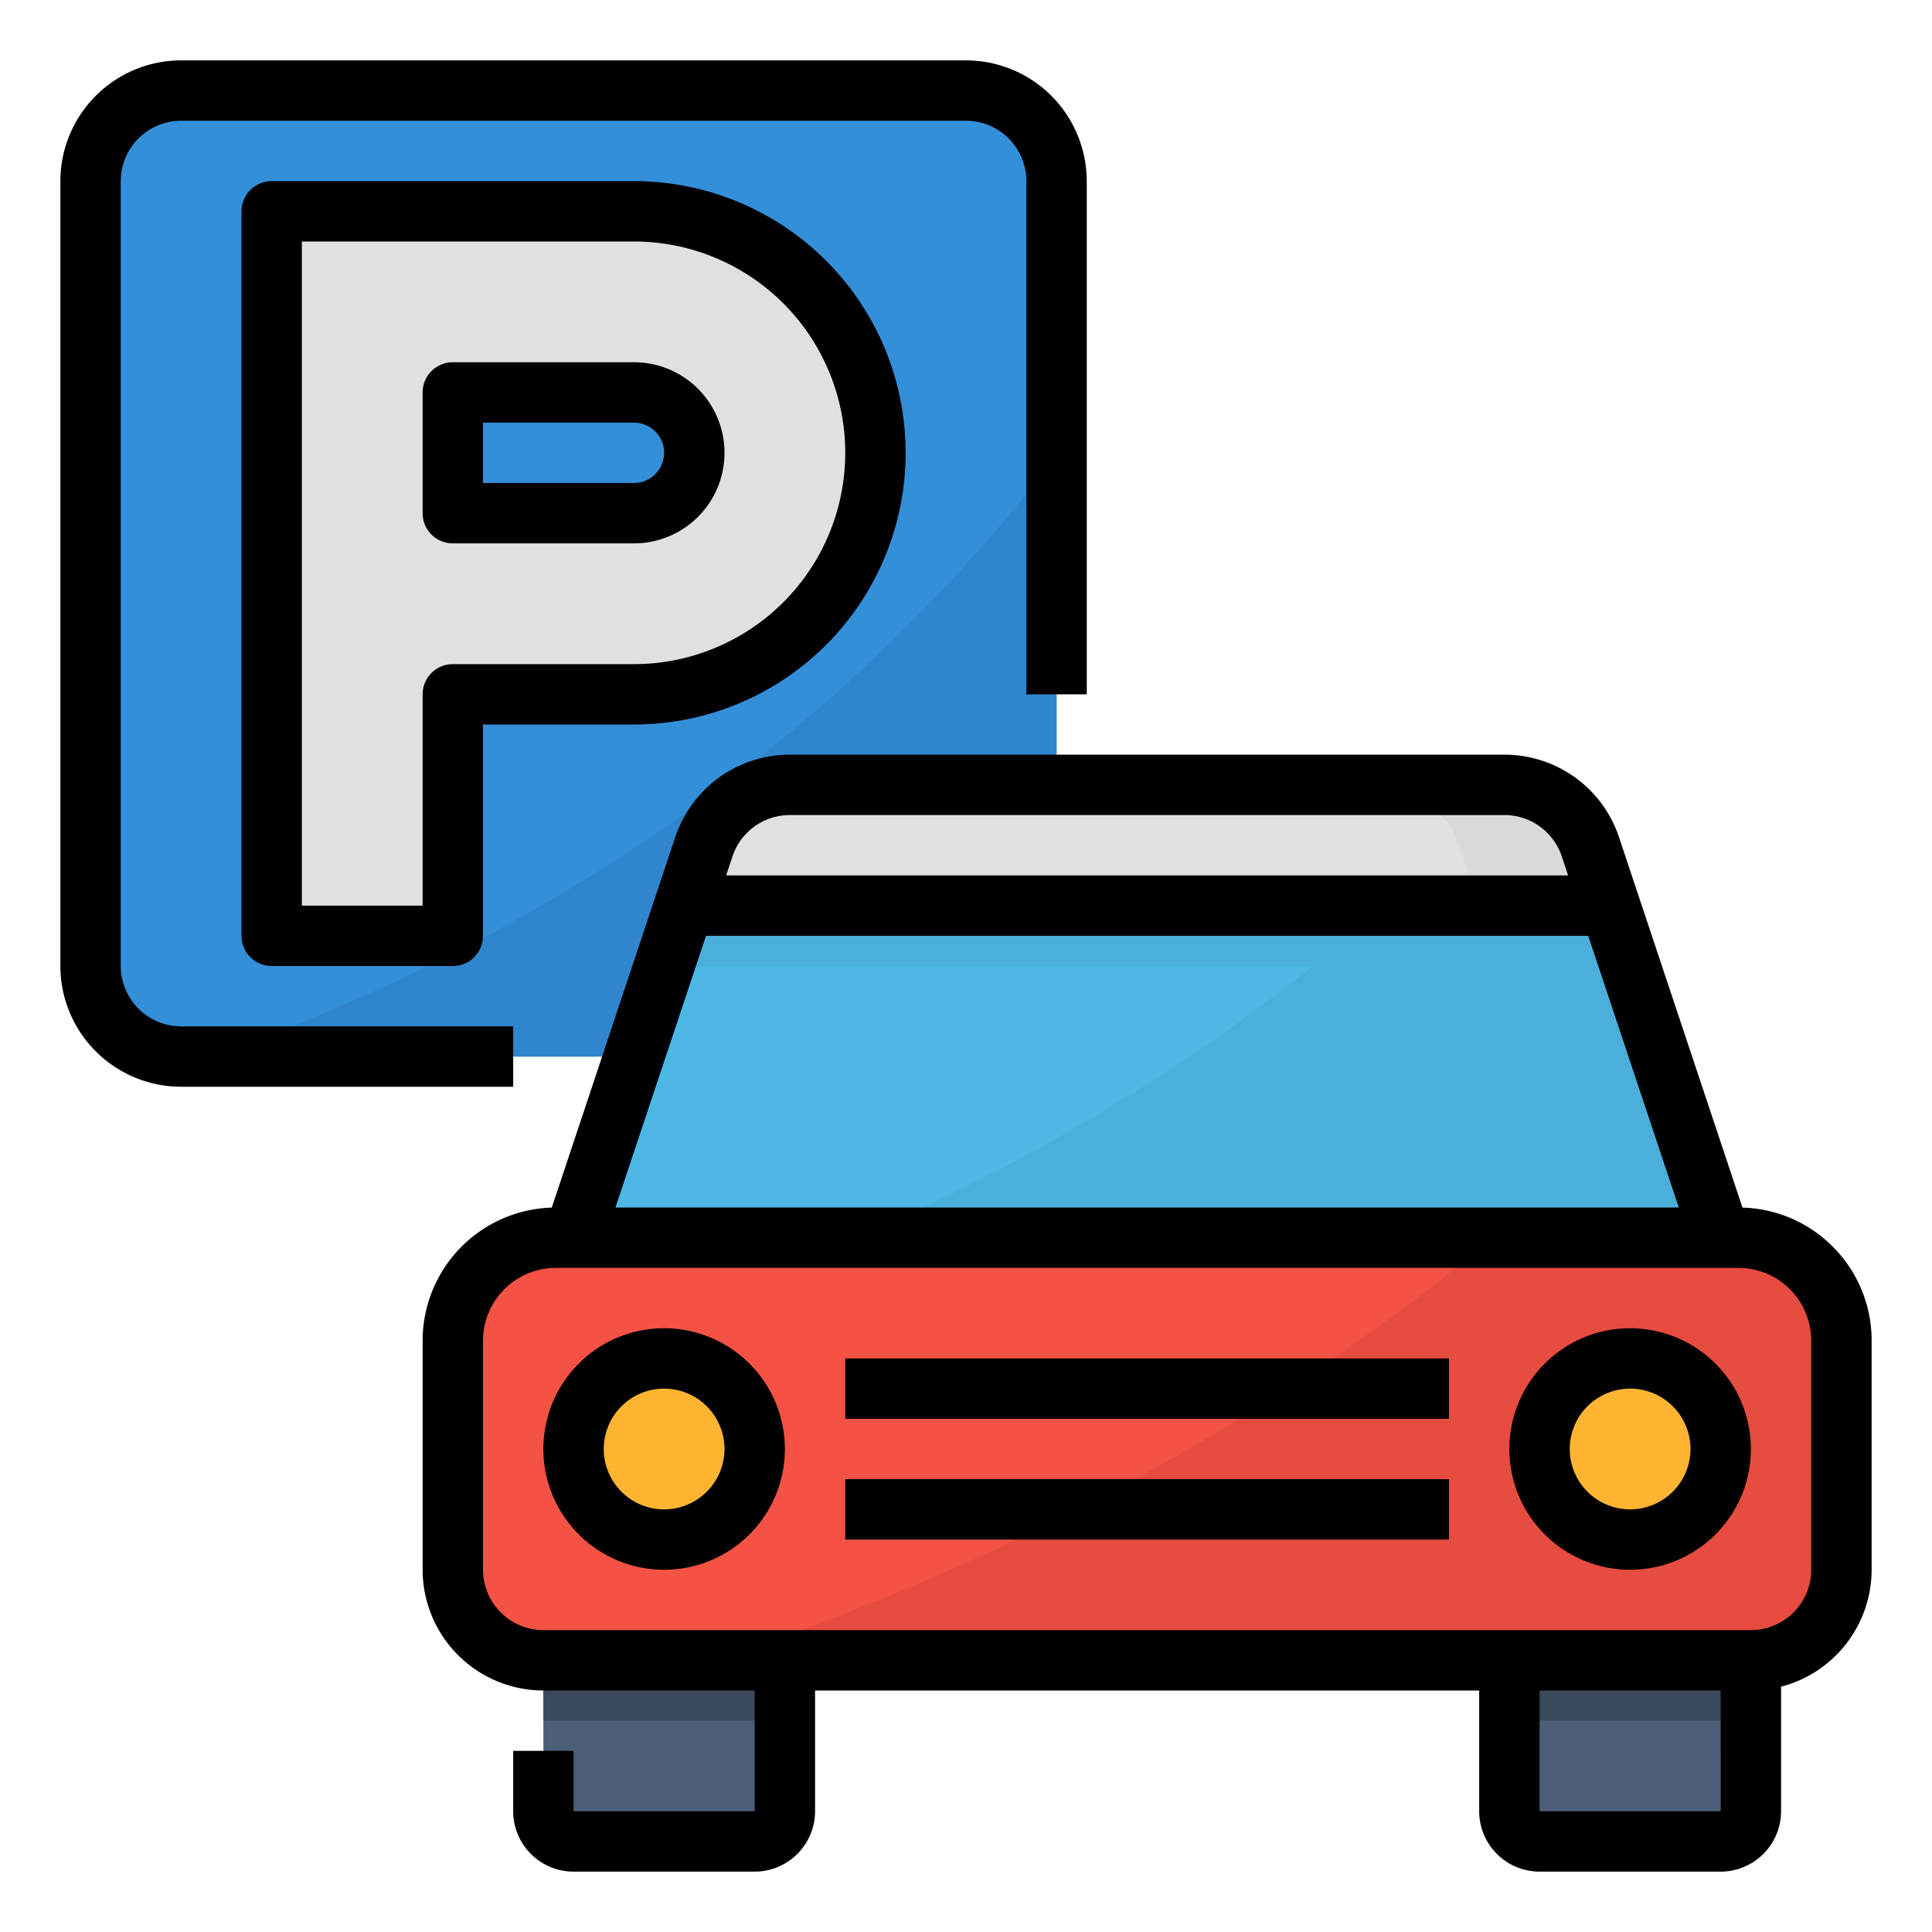 <svg height="512" viewBox="0 0 512 512" width="512" xmlns="http://www.w3.org/2000/svg"><g id="Filled_outline" data-name="Filled outline"><rect fill="#348fd9" height="256" rx="24" width="256" x="24" y="24"/><path d="m72 56v192h48v-64h48a64 64 0 0 0 64-64 64 64 0 0 0 -64-64zm96 80h-48v-32h48a16 16 0 0 1 16 16 16 16 0 0 1 -16 16z" fill="#e0e0de"/><path d="m280 120.79v135.21a24.006 24.006 0 0 1 -24 24h-200.24c81.84-28.69 162.44-78.74 224.24-159.21z" fill="#3086cd"/><path d="m488 355.31v60.69a24.006 24.006 0 0 1 -24 24h-320a24.006 24.006 0 0 1 -24-24v-60.69a27.315 27.315 0 0 1 27.31-27.31h313.38a27.315 27.315 0 0 1 27.31 27.31z" fill="#f35244"/><path d="m488 355.31v60.69a24.006 24.006 0 0 1 -24 24h-273.65c73.68-25.14 144.72-61.44 205.34-112h65a27.315 27.315 0 0 1 27.31 27.31z" fill="#e64c3f"/><path d="m456 328h-304l24-72 5.33-16 5.2-15.59a24.005 24.005 0 0 1 22.77-16.41h189.4c.47 0 .94.01 1.41.05a23.981 23.981 0 0 1 21.36 16.36l5.2 15.59 5.33 16z" fill="#4db7e5"/><path d="m432 256h-256l5.33-16h245.34z" fill="#4aafdb"/><path d="m456 328h-228.71c62.78-27.46 122.63-66.41 172.82-119.95a23.981 23.981 0 0 1 21.36 16.36l5.2 15.59z" fill="#4aafdb"/><path d="m426.67 240h-245.34l5.2-15.59a24.005 24.005 0 0 1 22.77-16.41h189.4a24.005 24.005 0 0 1 22.77 16.41z" fill="#e0e0de"/><path d="m421.47 224.41a24.005 24.005 0 0 0 -22.77-16.41h-34.67a24.005 24.005 0 0 1 22.77 16.41l5.2 15.59h34.67z" fill="#d9d9d7"/><circle cx="176" cy="384" fill="#ffb531" r="24"/><circle cx="432" cy="384" fill="#ffb531" r="24"/><path d="m144 440h64a0 0 0 0 1 0 0v40a8 8 0 0 1 -8 8h-48a8 8 0 0 1 -8-8v-40a0 0 0 0 1 0 0z" fill="#4d5e78"/><path d="m400 440h64a0 0 0 0 1 0 0v40a8 8 0 0 1 -8 8h-48a8 8 0 0 1 -8-8v-40a0 0 0 0 1 0 0z" fill="#4d5e78"/><path d="m144 440h64v16h-64z" fill="#3b495e"/><path d="m400 440h64v16h-64z" fill="#3b495e"/><path d="m136 288h-88a32.036 32.036 0 0 1 -32-32v-208a32.036 32.036 0 0 1 32-32h208a32.036 32.036 0 0 1 32 32v136h-16v-136a16.019 16.019 0 0 0 -16-16h-208a16.019 16.019 0 0 0 -16 16v208a16.019 16.019 0 0 0 16 16h88z"/><path d="m120 256h-48a8 8 0 0 1 -8-8v-192a8 8 0 0 1 8-8h96a72 72 0 0 1 0 144h-40v56a8 8 0 0 1 -8 8zm-40-16h32v-56a8 8 0 0 1 8-8h48a56 56 0 0 0 0-112h-88zm88-96h-48a8 8 0 0 1 -8-8v-32a8 8 0 0 1 8-8h48a24 24 0 0 1 0 48zm-40-16h40a8 8 0 0 0 0-16h-40z"/><path d="m485.657 330.343a35.057 35.057 0 0 0 -23.882-10.317l-32.716-98.147a31.965 31.965 0 0 0 -30.359-21.879h-189.4a31.965 31.965 0 0 0 -30.359 21.879l-32.716 98.147a35.3 35.3 0 0 0 -34.225 35.287v60.687a32.036 32.036 0 0 0 32 32h56v32h-48v-16h-16v16a16.019 16.019 0 0 0 16 16h48a16.019 16.019 0 0 0 16-16v-32h176v32a16.019 16.019 0 0 0 16 16h48a16.019 16.019 0 0 0 16-16v-33.013a32.057 32.057 0 0 0 24-30.987v-60.687a35.082 35.082 0 0 0 -10.343-24.97zm-276.357-114.343h189.4a15.986 15.986 0 0 1 15.181 10.941l1.686 5.059h-223.134l1.686-5.059a15.986 15.986 0 0 1 15.181-10.941zm-22.2 32h233.8l24 72h-281.8zm268.9 232h-48v-32h48l.008 32zm24-64a16.019 16.019 0 0 1 -16 16h-320a16.019 16.019 0 0 1 -16-16v-60.687a19.314 19.314 0 0 1 19.313-19.313h313.374a19.314 19.314 0 0 1 19.313 19.313z"/><path d="m176 352a32 32 0 1 0 32 32 32.036 32.036 0 0 0 -32-32zm0 48a16 16 0 1 1 16-16 16.019 16.019 0 0 1 -16 16z"/><path d="m432 352a32 32 0 1 0 32 32 32.036 32.036 0 0 0 -32-32zm0 48a16 16 0 1 1 16-16 16.019 16.019 0 0 1 -16 16z"/><path d="m224 360h160v16h-160z"/><path d="m224 392h160v16h-160z"/></g></svg>